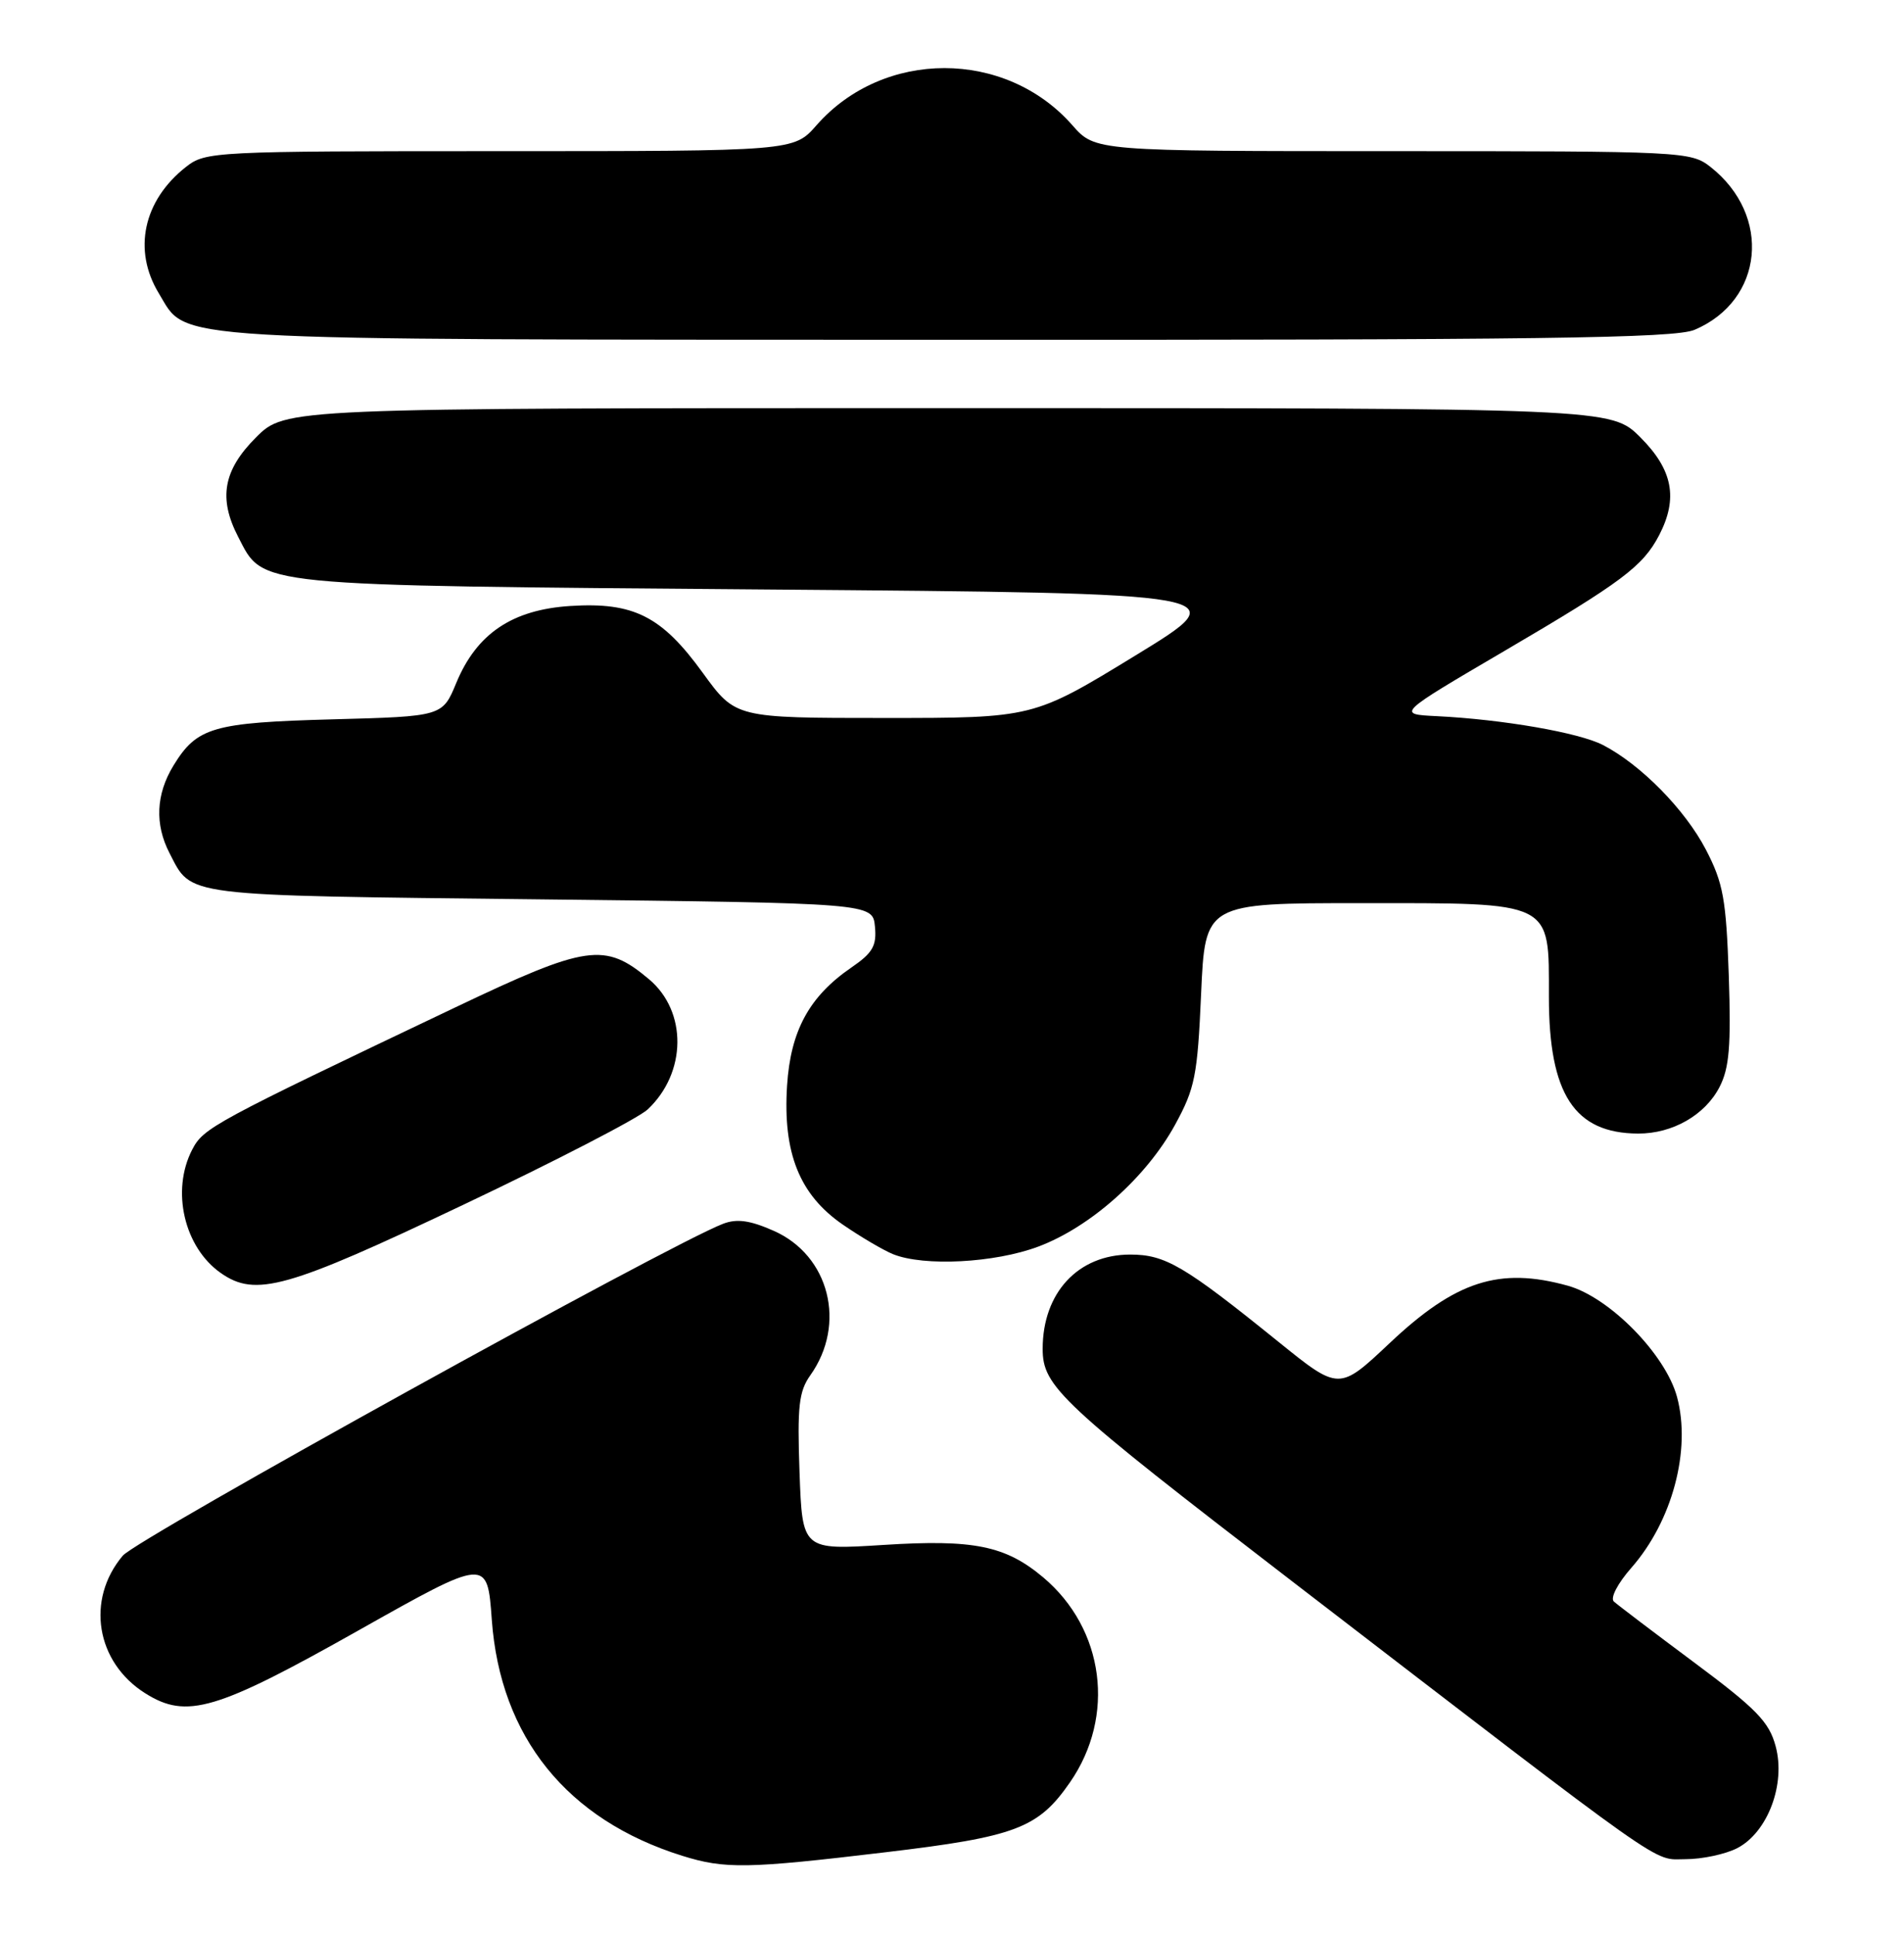 <?xml version="1.0" encoding="UTF-8" standalone="no"?>
<!DOCTYPE svg PUBLIC "-//W3C//DTD SVG 1.1//EN" "http://www.w3.org/Graphics/SVG/1.1/DTD/svg11.dtd" >
<svg xmlns="http://www.w3.org/2000/svg" xmlns:xlink="http://www.w3.org/1999/xlink" version="1.1" viewBox="0 0 252 256">
 <g >
 <path fill="currentColor"
d=" M 117.15 245.09 C 134.43 243.04 137.41 241.91 141.61 235.84 C 147.69 227.07 146.18 215.54 138.07 208.71 C 133.08 204.52 128.87 203.66 116.93 204.42 C 106.19 205.10 106.19 205.10 105.82 194.80 C 105.51 186.09 105.73 184.11 107.25 181.97 C 112.07 175.19 109.77 166.11 102.41 162.86 C 99.28 161.47 97.53 161.23 95.72 161.92 C 88.66 164.60 18.18 203.56 16.25 205.84 C 11.34 211.66 12.70 219.96 19.24 224.06 C 24.71 227.50 28.60 226.35 47.50 215.70 C 64.50 206.13 64.50 206.13 65.09 214.32 C 66.22 229.84 75.05 240.79 90.29 245.55 C 95.95 247.32 98.88 247.27 117.15 245.09 Z  M 229.93 244.54 C 233.96 242.45 236.37 236.07 235.01 231.05 C 234.15 227.83 232.46 226.10 224.24 219.98 C 218.88 215.99 214.10 212.36 213.60 211.91 C 213.09 211.45 214.10 209.51 215.92 207.44 C 221.33 201.28 223.85 191.86 221.96 184.84 C 220.44 179.20 213.02 171.65 207.50 170.12 C 198.44 167.61 192.65 169.48 183.90 177.74 C 177.23 184.02 177.23 184.02 169.19 177.53 C 156.71 167.45 154.23 166.00 149.58 166.00 C 142.70 166.00 138.00 171.05 138.00 178.47 C 138.00 183.48 140.29 185.61 171.00 209.22 C 221.76 248.23 218.61 246.00 223.08 246.00 C 225.29 246.00 228.37 245.34 229.93 244.54 Z  M 61.26 159.44 C 73.49 153.64 84.49 147.95 85.72 146.80 C 90.89 141.94 90.98 133.84 85.90 129.57 C 80.05 124.65 77.70 124.99 60.27 133.29 C 28.10 148.60 26.93 149.23 25.43 152.13 C 22.63 157.55 24.37 165.04 29.22 168.44 C 33.83 171.67 37.96 170.51 61.26 159.44 Z  M 137.41 164.95 C 144.31 162.37 151.70 155.79 155.51 148.85 C 158.16 144.01 158.49 142.36 158.97 131.50 C 159.50 119.50 159.50 119.50 180.15 119.50 C 205.74 119.50 205.00 119.13 205.00 131.90 C 205.00 144.78 208.38 149.95 216.80 149.99 C 221.36 150.01 225.66 147.55 227.58 143.84 C 228.88 141.33 229.12 138.41 228.81 129.10 C 228.46 118.97 228.08 116.86 225.79 112.44 C 223.03 107.13 217.17 101.17 212.16 98.58 C 208.99 96.94 198.90 95.19 190.17 94.76 C 184.84 94.50 184.84 94.50 199.17 86.10 C 214.68 77.01 217.45 74.93 219.60 70.80 C 222.12 65.94 221.40 62.16 217.12 57.88 C 213.24 54.00 213.24 54.00 125.50 54.00 C 37.76 54.00 37.76 54.00 33.88 57.88 C 29.55 62.21 28.88 65.93 31.52 71.03 C 34.94 77.64 32.95 77.45 101.62 78.00 C 163.75 78.50 163.75 78.50 150.25 86.75 C 136.75 95.00 136.75 95.00 117.05 95.00 C 97.35 95.00 97.35 95.00 93.03 89.05 C 87.58 81.52 83.87 79.65 75.49 80.18 C 67.79 80.67 63.09 83.84 60.39 90.36 C 58.56 94.79 58.56 94.79 44.03 95.18 C 28.16 95.61 26.06 96.22 22.95 101.31 C 20.64 105.10 20.47 109.07 22.43 112.87 C 25.44 118.68 23.67 118.46 71.40 119.00 C 115.50 119.50 115.50 119.50 115.80 122.59 C 116.05 125.13 115.51 126.08 112.71 128.00 C 107.11 131.83 104.63 136.38 104.17 143.66 C 103.60 152.57 105.82 158.09 111.54 162.03 C 113.94 163.68 116.94 165.44 118.20 165.95 C 122.30 167.60 131.64 167.11 137.41 164.95 Z  M 224.28 43.64 C 233.44 39.76 234.54 28.50 226.39 22.09 C 223.79 20.05 222.77 20.00 184.33 20.00 C 144.94 20.00 144.94 20.00 141.93 16.57 C 133.08 6.49 116.92 6.49 108.07 16.57 C 105.06 20.00 105.06 20.00 66.17 20.00 C 28.24 20.00 27.20 20.05 24.61 22.09 C 18.96 26.53 17.55 33.11 21.02 38.81 C 24.93 45.21 20.03 44.92 125.28 44.96 C 203.93 44.99 221.64 44.76 224.28 43.64 Z "/>
</g>
</svg>